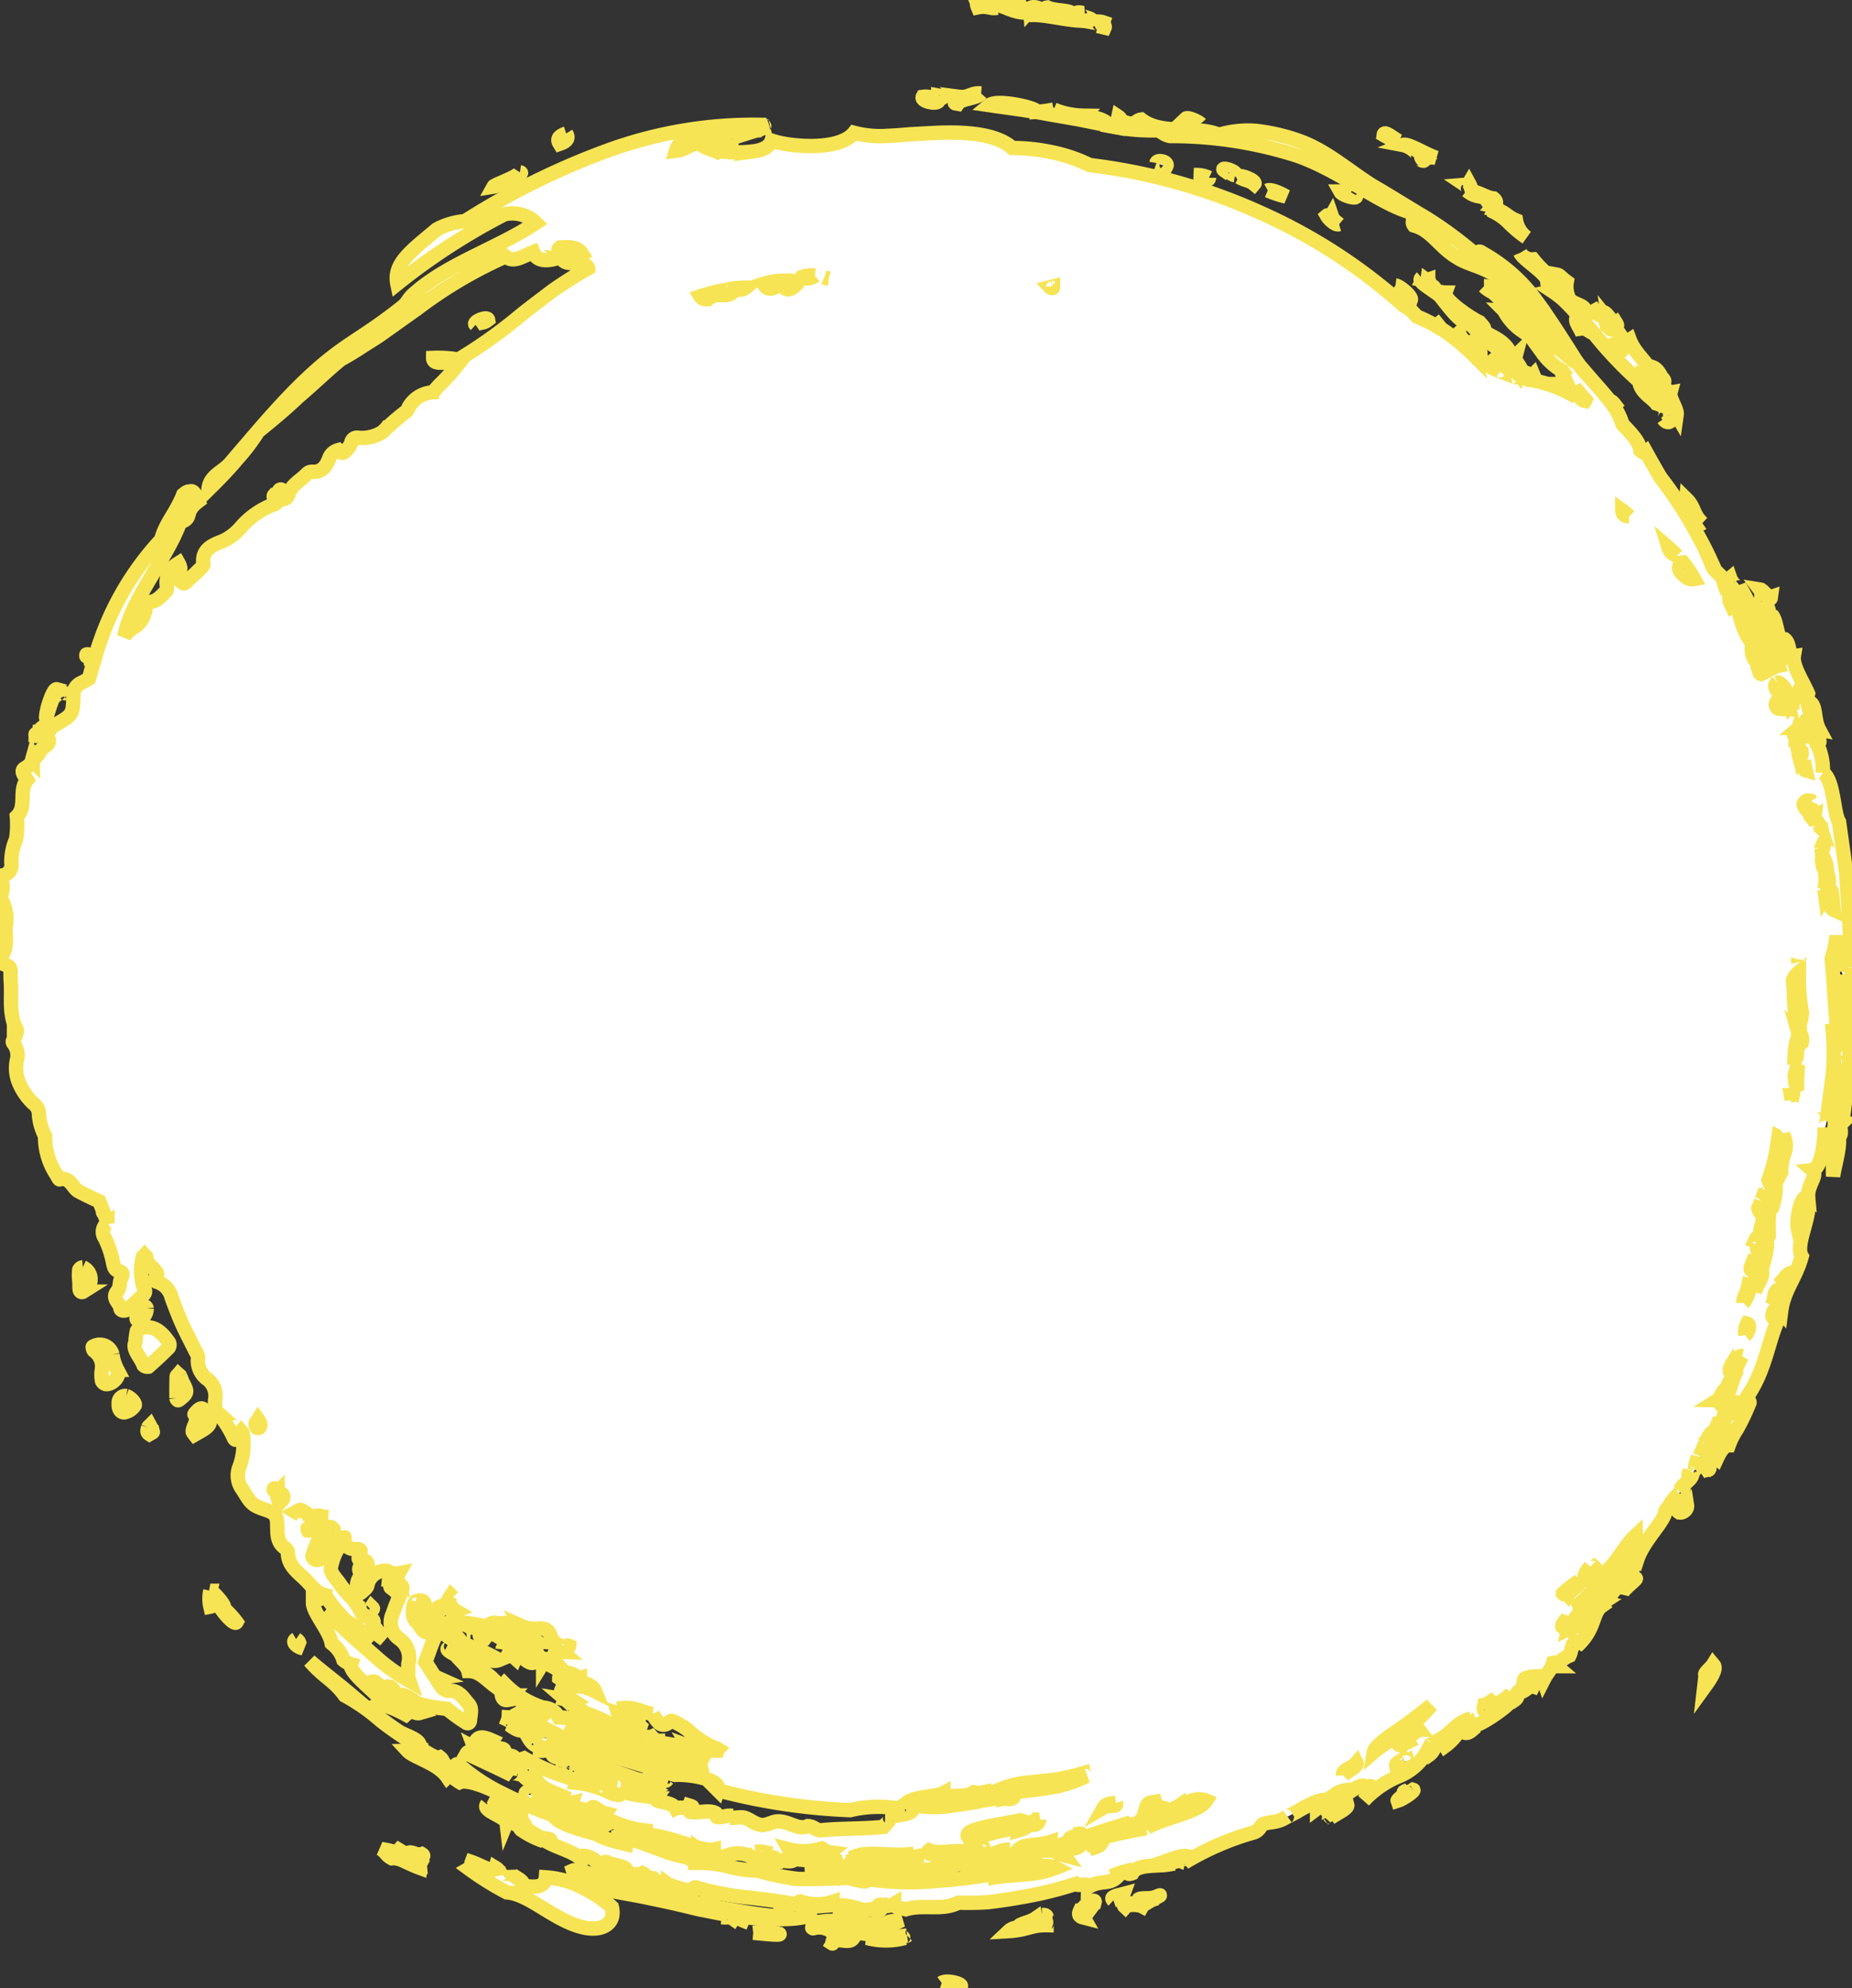 <svg xmlns="http://www.w3.org/2000/svg" xmlns:xlink="http://www.w3.org/1999/xlink" width="128.765" height="138.197" viewBox="0 0 128.765 138.197">
  <rect x="0" y="0" width="128.765" height="138.197" fill="#333333" stroke="none"/>
  <defs>
    <clipPath id="clip-path">
      <rect id="Rectangle_36" data-name="Rectangle 36" width="128.765" height="138.197" fill="#fff" stroke="#f6e455" stroke-width="1"/>
    </clipPath>
    <clipPath id="clip-path-2">
      <rect id="Rectangle_35" data-name="Rectangle 35" width="128.766" height="138.196" fill="#fff" stroke="#f6e455" stroke-width="1"/>
    </clipPath>
  </defs>
  <g id="forme" clip-path="url(#clip-path)">
    <g id="Groupe_72" data-name="Groupe 72" transform="translate(0 0.001)">
      <g id="Groupe_71" data-name="Groupe 71" clip-path="url(#clip-path-2)">
        <g id="Groupe_70" data-name="Groupe 70" transform="translate(0 -0.001)" style="mix-blend-mode: multiply;isolation: isolate">
          <g id="Groupe_69" data-name="Groupe 69" transform="translate(0 0)">
            <g id="Groupe_68" data-name="Groupe 68" clip-path="url(#clip-path)">
              <path id="Tracé_868" data-name="Tracé 868" d="M6.356,58.266a.453.453,0,0,0-.293.2,4.314,4.314,0,0,0-.1.789c-.239.517.344,1,.566,1.594a.371.371,0,0,0,.331.1q.732-.637,1.417-1.325a.375.375,0,0,0,.016-.36c-.469-.666-1-1.236-1.935-1" transform="translate(3.454 34.052)" fill="#fff" stroke="#f6e455" stroke-width="1" fill-rule="evenodd"/>
              <path id="Tracé_869" data-name="Tracé 869" d="M5.438,59.667a.9.9,0,0,0-1.019-.682,1.1,1.1,0,0,0-.342.124c-.032.025.013.225.078.284A1.342,1.342,0,0,1,4.7,60.735a2.222,2.222,0,0,0,.017.766.369.369,0,0,0,.273.211c.493.04,1.044-.621.792-.989a3.253,3.253,0,0,1-.342-1.056" transform="translate(2.379 34.499)" fill="#fff" stroke="#f6e455" stroke-width="1" fill-rule="evenodd"/>
              <path id="Tracé_870" data-name="Tracé 870" d="M9.363,62.036c-.1-.13-.211-.358-.423-.233-.158.092-.393.372-.371.4.334.449-.147.8-.113,1.2,0,.054.073.1.139.19l.434-.247c.72-.407.8-.707.333-1.311" transform="translate(4.946 36.132)" fill="#fff" stroke="#f6e455" stroke-width="1" fill-rule="evenodd"/>
              <path id="Tracé_871" data-name="Tracé 871" d="M3.731,55.583a.3.3,0,0,0-.247.17,3.074,3.074,0,0,0-.013.58h.035c0,.26-.019.521.006.78.017.166.135.228.238.163a.989.989,0,0,0,.518-.965.916.916,0,0,0-.537-.728" transform="translate(2.026 32.513)" fill="#fff" stroke="#f6e455" stroke-width="1" fill-rule="evenodd"/>
              <path id="Tracé_872" data-name="Tracé 872" d="M24.519,72.723a.273.273,0,0,0-.036-.146c-.409-.547-1.051-.651-1.587-.929-.122.174-.231.266-.243.369s.049.3.116.319c.155.038.309.086.463.13a.985.985,0,0,0,.273.244.12.12,0,0,0,0-.165,3.918,3.918,0,0,1,.675.3c.071.04.228-.068.341-.119" transform="translate(13.25 41.912)" fill="#fff" stroke="#f6e455" stroke-width="1" fill-rule="evenodd"/>
              <path id="Tracé_873" data-name="Tracé 873" d="M5.737,61.233a.45.45,0,0,0-.523.39c-.046.471.081.726.371.747a1.1,1.1,0,0,0,.742-.5c.044-.171-.293-.536-.59-.637" transform="translate(3.045 35.811)" fill="#fff" stroke="#f6e455" stroke-width="1" fill-rule="evenodd"/>
              <path id="Tracé_874" data-name="Tracé 874" d="M8,60.395c-.024-.049-.084-.079-.128-.119-.041.049-.116.1-.117.147q-.019.747-.011,1.5a.2.2,0,0,0,.1.151c.044.01.111-.052.16-.092.5-.4.517-.5.209-1.076-.087-.162-.138-.341-.216-.507" transform="translate(4.527 35.259)" fill="#fff" stroke="#f6e455" stroke-width="1" fill-rule="evenodd"/>
              <path id="Tracé_875" data-name="Tracé 875" d="M6.7,57.44c-.006-.054-.082-.144-.12-.141a.86.86,0,0,0-.586.857c.008.055.074.1.114.155A.981.981,0,0,0,6.7,57.44" transform="translate(3.501 33.518)" fill="#fff" stroke="#f6e455" stroke-width="1" fill-rule="evenodd"/>
              <path id="Tracé_876" data-name="Tracé 876" d="M6.523,62.648c-.049.163-.124.338.081.469.081-.048.244-.12.238-.144a3.1,3.1,0,0,0-.2-.453c-.041.041-.1.078-.119.128" transform="translate(3.784 36.572)" fill="#fff" stroke="#f6e455" stroke-width="1" fill-rule="evenodd"/>
              <path id="Tracé_877" data-name="Tracé 877" d="M26.579,78.261c.111,0,.222-.09.333-.141-.109-.054-.217-.147-.328-.149a.272.272,0,0,0-.1.029c-.184-.109-.431-.219-.495-.1.1.055.138.124.084.208a1.392,1.392,0,0,0,.361.111.306.306,0,0,0,.139.048" transform="translate(15.206 45.537)" fill="#fff" stroke="#f6e455" stroke-width="1" fill-rule="evenodd"/>
              <path id="Tracé_878" data-name="Tracé 878" d="M12.323,21.484c-.067.038-.089.154-.122.254.1-.025.206-.041.254-.1a.1.1,0,0,0-.132-.149" transform="translate(7.137 12.557)" fill="#fff" stroke="#f6e455" stroke-width="1" fill-rule="evenodd"/>
              <path id="Tracé_879" data-name="Tracé 879" d="M12.221,21.637c-.017,0-.036.008-.054.014v.04l.038,0c.006-.016.011-.033.016-.049" transform="translate(7.117 12.657)" fill="#fff" stroke="#f6e455" stroke-width="1" fill-rule="evenodd"/>
              <path id="Tracé_880" data-name="Tracé 880" d="M12.018,21.912c.013.052.144.074.242.1,0-.116,0-.231,0-.346-.143.017-.3.04-.244.241" transform="translate(7.024 12.677)" fill="#fff" stroke="#f6e455" stroke-width="1" fill-rule="evenodd"/>
              <path id="Tracé_881" data-name="Tracé 881" d="M12.167,21.888v.049l.024,0,.014-.035-.038-.011" transform="translate(7.117 12.804)" fill="#fff" stroke="#f6e455" stroke-width="1" fill-rule="evenodd"/>
              <path id="Tracé_882" data-name="Tracé 882" d="M3.8,28.706c-.011,0-.024.117-.006.125a2.247,2.247,0,0,0,.247.1c-.017-.132-.03-.266-.241-.227" transform="translate(2.217 16.788)" fill="#fff" stroke="#f6e455" stroke-width="1" fill-rule="evenodd"/>
              <path id="Tracé_883" data-name="Tracé 883" d="M3.951,28.846l.01.065c.019,0,.036,0,.055,0,0-.017-.014-.03-.013-.049l-.052-.021" transform="translate(2.311 16.874)" fill="#fff" stroke="#f6e455" stroke-width="1" fill-rule="evenodd"/>
              <path id="Tracé_884" data-name="Tracé 884" d="M2.891,30.681l.138-.128c-.071-.189-.165-.2-.26-.014-.011.021.079.094.122.143" transform="translate(1.619 17.787)" fill="#fff" stroke="#f6e455" stroke-width="1" fill-rule="evenodd"/>
              <path id="Tracé_885" data-name="Tracé 885" d="M2.105,31.69c-.051.011-.074.147-.106.249h.338c-.025-.133-.035-.29-.231-.249" transform="translate(1.169 18.534)" fill="#fff" stroke="#f6e455" stroke-width="1" fill-rule="evenodd"/>
              <path id="Tracé_886" data-name="Tracé 886" d="M1.772,32.093H1.72l-.01.067.055-.024a.347.347,0,0,1,.006-.043" transform="translate(1 18.773)" fill="#fff" stroke="#f6e455" stroke-width="1" fill-rule="evenodd"/>
              <path id="Tracé_887" data-name="Tracé 887" d="M2.09,31.874a.348.348,0,0,0-.342.346l.342,0v-.35" transform="translate(1.023 18.645)" fill="#fff" stroke="#f6e455" stroke-width="1" fill-rule="evenodd"/>
              <path id="Tracé_888" data-name="Tracé 888" d="M1.8,32.134a2.341,2.341,0,0,0-.233.1c-.016.01,0,.117,0,.119.2.03.214-.094.23-.219" transform="translate(0.911 18.797)" fill="#fff" stroke="#f6e455" stroke-width="1" fill-rule="evenodd"/>
              <path id="Tracé_889" data-name="Tracé 889" d="M16.331,70.707c.038-.036.106-.071.108-.109s-.06-.081-.1-.12l-.114.171c.035.019.068.04.1.059" transform="translate(9.494 41.227)" fill="#fff" stroke="#f6e455" stroke-width="1" fill-rule="evenodd"/>
              <path id="Tracé_890" data-name="Tracé 890" d="M20.183,71.828c.059.149.143.176.214.076.021-.029.01-.081.011-.124-.036-.021-.084-.068-.108-.059-.048.019-.125.087-.117.106" transform="translate(11.806 41.954)" fill="#fff" stroke="#f6e455" stroke-width="1" fill-rule="evenodd"/>
              <path id="Tracé_891" data-name="Tracé 891" d="M24.67,77.559c0,.038.065.086.1.128l.136-.116c-.04-.044-.079-.089-.12-.133-.041.04-.111.076-.117.12" transform="translate(14.431 45.299)" fill="#fff" stroke="#f6e455" stroke-width="1" fill-rule="evenodd"/>
              <path id="Tracé_892" data-name="Tracé 892" d="M29.381,78.06c-.03-.038-.081-.128-.1-.122-.181.063-.187.157-.017.244.014.008.076-.078.116-.122" transform="translate(17.047 45.591)" fill="#fff" stroke="#f6e455" stroke-width="1" fill-rule="evenodd"/>
              <path id="Tracé_893" data-name="Tracé 893" d="M69.605,15.2c.193-.322.089-.773-.366-1.308-.341.271.307.88.366,1.308" transform="translate(40.445 8.127)" fill="#fff" stroke="#f6e455" stroke-width="1" fill-rule="evenodd"/>
              <path id="Tracé_894" data-name="Tracé 894" d="M41.585,4.568c-.781-.073.956-.206.021-.374.022.271-.791.019-1.119.076-.165.3.924.569,1.1.3" transform="translate(23.673 2.453)" fill="#fff" stroke="#f6e455" stroke-width="1" fill-rule="evenodd"/>
              <path id="Tracé_895" data-name="Tracé 895" d="M25.037,5.854c-.575.19-.632.442-.453.723.569-.19.628-.442.453-.723" transform="translate(14.328 3.424)" fill="#fff" stroke="#f6e455" stroke-width="1" fill-rule="evenodd"/>
              <path id="Tracé_896" data-name="Tracé 896" d="M47.868,4.972a8.1,8.1,0,0,1-1.16.16c.011-.276-2.769-.9-3.3-.464,1.444.211,2.764.371,4.094.624l2.041.353c.7.141,1.422.287,2.19.444-.3-.445-1.044-.585-1.815-.691a5.569,5.569,0,0,1-2.051-.426" transform="translate(25.392 2.642)" fill="#fff" stroke="#f6e455" stroke-width="1" fill-rule="evenodd"/>
              <path id="Tracé_897" data-name="Tracé 897" d="M43.711,4.1c-.748-.071-.8.333-1.594.228.281.312-.607.418-.038.5.287-.415,1.293-.341,1.633-.727" transform="translate(24.501 2.396)" fill="#fff" stroke="#f6e455" stroke-width="1" fill-rule="evenodd"/>
              <path id="Tracé_898" data-name="Tracé 898" d="M2.047,32.218a11.462,11.462,0,0,1,.718-1.986c-.157-.043-.39.5-.561,1.032s-.217,1.062-.157.954" transform="translate(1.183 17.683)" fill="#fff" stroke="#f6e455" stroke-width="1" fill-rule="evenodd"/>
              <path id="Tracé_899" data-name="Tracé 899" d="M20.875,14.409c.346-.233.495-.049.872-.349-.048-.287-1.1.143-.872.349" transform="translate(12.192 8.169)" fill="#fff" stroke="#f6e455" stroke-width="1" fill-rule="evenodd"/>
              <path id="Tracé_900" data-name="Tracé 900" d="M48.258,1.25l.482.114c.065-.146-.147-.223-.1-.365a1.008,1.008,0,0,0-.677.011c.475.087.55.149.293.239" transform="translate(28.058 0.555)" fill="#fff" stroke="#f6e455" stroke-width="1" fill-rule="evenodd"/>
              <path id="Tracé_901" data-name="Tracé 901" d="M50.73,7.2l.686.239c.182-.334-.64-.514-.686-.239" transform="translate(29.675 4.131)" fill="#fff" stroke="#f6e455" stroke-width="1" fill-rule="evenodd"/>
              <path id="Tracé_902" data-name="Tracé 902" d="M53.037,5.573c-.1-.117-.873-.5-1.019-.36.4.068.72.52,1.019.36" transform="translate(30.429 3.032)" fill="#fff" stroke="#f6e455" stroke-width="1" fill-rule="evenodd"/>
              <path id="Tracé_903" data-name="Tracé 903" d="M53.41,7.875a2.024,2.024,0,0,0-1.018-.192c.333.055,1.018.528,1.018.192" transform="translate(30.647 4.486)" fill="#fff" stroke="#f6e455" stroke-width="1" fill-rule="evenodd"/>
              <path id="Tracé_904" data-name="Tracé 904" d="M54.47,7.85c.178-.1-.132-.288-.417-.391-.292-.086-.555-.094-.263.1.209-.189.306.238.68.293" transform="translate(31.391 4.329)" fill="#fff" stroke="#f6e455" stroke-width="1" fill-rule="evenodd"/>
              <path id="Tracé_905" data-name="Tracé 905" d="M54.341,7.782c.579.311.715.2,1.076.5.211-.235-1.056-.721-1.076-.5" transform="translate(31.788 4.519)" fill="#fff" stroke="#f6e455" stroke-width="1" fill-rule="evenodd"/>
              <path id="Tracé_906" data-name="Tracé 906" d="M59.059,10.063c-.29-.244-.4-.25-.52-.6-.054.1-.262-.065-.336,0,.086.157.545.686.856.6" transform="translate(34.047 5.525)" fill="#fff" stroke="#f6e455" stroke-width="1" fill-rule="evenodd"/>
              <path id="Tracé_907" data-name="Tracé 907" d="M61.78,6.4c-.355-.143-1.043-.8-1.083-.45.414.228.943.643,1.083.45" transform="translate(35.506 3.425)" fill="#fff" stroke="#f6e455" stroke-width="1" fill-rule="evenodd"/>
              <path id="Tracé_908" data-name="Tracé 908" d="M61.214,12.52a7.644,7.644,0,0,1,1.071,1c.082-.236-.761-.959-1.071-1" transform="translate(35.808 7.324)" fill="#fff" stroke="#f6e455" stroke-width="1" fill-rule="evenodd"/>
              <path id="Tracé_909" data-name="Tracé 909" d="M65.1,12.558a2.022,2.022,0,0,0,.8.487.869.869,0,0,0-.8-.487" transform="translate(38.079 7.341)" fill="#fff" stroke="#f6e455" stroke-width="1" fill-rule="evenodd"/>
              <path id="Tracé_910" data-name="Tracé 910" d="M67.081,16.317c-.293-.3-.8-.636-.651-.827.227.141.579.664.718.542-.509-.91-1.71-1.143-2.6-1.781a8.827,8.827,0,0,0,2.53,2.067" transform="translate(37.76 8.336)" fill="#fff" stroke="#f6e455" stroke-width="1" fill-rule="evenodd"/>
              <path id="Tracé_911" data-name="Tracé 911" d="M72.968,18.514c.273.385.566.192.528.01l-.295-.391c-.2.07.036.347-.233.382" transform="translate(42.684 10.607)" fill="#fff" stroke="#f6e455" stroke-width="1" fill-rule="evenodd"/>
              <path id="Tracé_912" data-name="Tracé 912" d="M75.1,23.576c-.7-.647-.48-1.068-1.14-1.712-.036.3.78,1.961,1.14,1.712" transform="translate(43.261 12.79)" fill="#fff" stroke="#f6e455" stroke-width="1" fill-rule="evenodd"/>
              <path id="Tracé_913" data-name="Tracé 913" d="M77.3,28.048a.306.306,0,0,1,.363.014,14.557,14.557,0,0,0-1.057-2.146c.057.265-.483-.092-.647-.566-.078.065-.223.081-.155.254.561.943,1.33,1.1,1.5,2.444" transform="translate(44.334 14.829)" fill="#fff" stroke="#f6e455" stroke-width="1" fill-rule="evenodd"/>
              <path id="Tracé_914" data-name="Tracé 914" d="M77.189,26.764l.29.75c.325.128-.146-1.086-.29-.75" transform="translate(45.153 15.621)" fill="#fff" stroke="#f6e455" stroke-width="1" fill-rule="evenodd"/>
              <path id="Tracé_915" data-name="Tracé 915" d="M77.148,28.417c.106-.074.3-.065.252-.279-.441.151-.008-.889-.5-.826.1.391.132.525.246,1.1" transform="translate(44.985 15.975)" fill="#fff" stroke="#f6e455" stroke-width="1" fill-rule="evenodd"/>
              <path id="Tracé_916" data-name="Tracé 916" d="M74.133,65.736c-.284.163-.151.395-.54.812.109.33.71.024.651-.357a1.3,1.3,0,0,1-.417.315c-.054-.152.436-.639.306-.77" transform="translate(43.049 38.453)" fill="#fff" stroke="#f6e455" stroke-width="1" fill-rule="evenodd"/>
              <path id="Tracé_917" data-name="Tracé 917" d="M58.5,80.052c.612-.385,1.236-.664,1.173-.9-.442.46-1.27.588-1.545.9.182-.081.357-.151.372,0" transform="translate(34 46.303)" fill="#fff" stroke="#f6e455" stroke-width="1" fill-rule="evenodd"/>
              <path id="Tracé_918" data-name="Tracé 918" d="M48.87,83.511c.363-.124.661-.262.724-.449-.417.113-1.01.184-.724.449" transform="translate(28.543 48.588)" fill="#fff" stroke="#f6e455" stroke-width="1" fill-rule="evenodd"/>
              <path id="Tracé_919" data-name="Tracé 919" d="M40.82,84.885c-1.208.163-1.813.106-2.786.168a5,5,0,0,0,2.629,0c-.295-.025.067-.09.157-.173" transform="translate(22.249 49.655)" fill="#fff" stroke="#f6e455" stroke-width="1" fill-rule="evenodd"/>
              <path id="Tracé_920" data-name="Tracé 920" d="M38.749,84.731a9.49,9.49,0,0,0,1.281-.52c-.75.087-1.135.049-1.281.52" transform="translate(22.667 49.26)" fill="#fff" stroke="#f6e455" stroke-width="1" fill-rule="evenodd"/>
              <path id="Tracé_921" data-name="Tracé 921" d="M38.223,84.71c.33-.193.669.3,1.138.038.024-.208-.089-.35-.33-.428a7.215,7.215,0,0,1-1.458.2c.139.3.017.2.158.506-.265-.035-.442.1-.163.162.206-.222.96-.146,1.143-.377-.192-.021-.461,0-.488-.1" transform="translate(21.893 49.324)" fill="#fff" stroke="#f6e455" stroke-width="1" fill-rule="evenodd"/>
              <path id="Tracé_922" data-name="Tracé 922" d="M36.264,85.108c.813.512.036.113.661.032.387-.051.935.19,1.157-.12a12.017,12.017,0,0,0-1.818.089" transform="translate(21.213 49.733)" fill="#fff" stroke="#f6e455" stroke-width="1" fill-rule="evenodd"/>
              <path id="Tracé_923" data-name="Tracé 923" d="M33.041,84.783c.552.049,1.964.209,1.823.081a5.671,5.671,0,0,0-1.823-.081" transform="translate(19.328 49.568)" fill="#fff" stroke="#f6e455" stroke-width="1" fill-rule="evenodd"/>
              <path id="Tracé_924" data-name="Tracé 924" d="M31.66,84.157c.406.052.526-.078.813.124.2-.307-.921-.477-.813-.124" transform="translate(18.516 49.113)" fill="#fff" stroke="#f6e455" stroke-width="1" fill-rule="evenodd"/>
              <path id="Tracé_925" data-name="Tracé 925" d="M30.679,83.125c.55.008.667.171.965.078-.106-.084-1.059-.393-.965-.078" transform="translate(17.943 48.544)" fill="#fff" stroke="#f6e455" stroke-width="1" fill-rule="evenodd"/>
              <path id="Tracé_926" data-name="Tracé 926" d="M29.5,77.164c.422.106.842.414,1.224.3l.054-.244a6.118,6.118,0,0,0-1.277-.06" transform="translate(17.257 45.133)" fill="#fff" stroke="#f6e455" stroke-width="1" fill-rule="evenodd"/>
              <path id="Tracé_927" data-name="Tracé 927" d="M25.452,78.075c.5.062.723.307,1,.271-.1-.057-.141-.125-.087-.208-.422-.154-.9-.374-.916-.063" transform="translate(14.889 45.579)" fill="#fff" stroke="#f6e455" stroke-width="1" fill-rule="evenodd"/>
              <path id="Tracé_928" data-name="Tracé 928" d="M23.471,78.972a.448.448,0,0,1,.22.282c.685.067.907.158,1.42.171a7.085,7.085,0,0,1-1.125-.5c.113.371-.5-.152-.515.049" transform="translate(13.73 46.167)" fill="#fff" stroke="#f6e455" stroke-width="1" fill-rule="evenodd"/>
              <path id="Tracé_929" data-name="Tracé 929" d="M22.049,72.489a4.069,4.069,0,0,1,.883.613c.276-.642.954.71,1.384.214-.306-.078-.992-.239-.766-.548.512-.043,1.148.775,1.3.344a4.395,4.395,0,0,1-1.84-1.024c.32.628-.469.122-.2.658-.26-.094-.732-.586-.767-.257" transform="translate(12.898 42.169)" fill="#fff" stroke="#f6e455" stroke-width="1" fill-rule="evenodd"/>
              <path id="Tracé_930" data-name="Tracé 930" d="M13.036,71.888c-.371.219.152.585.466.636-.393-.265-.074-.371-.466-.636" transform="translate(7.551 42.052)" fill="#fff" stroke="#f6e455" stroke-width="1" fill-rule="evenodd"/>
              <path id="Tracé_931" data-name="Tracé 931" d="M10.1,70.922c.423.132-.552-1.04-.845-1.152a2.406,2.406,0,0,0,0,1.1c.216-.041.382-.252.677-.008.035.195.989,1.363,1.138,1.086a5.882,5.882,0,0,0-.972-1.03" transform="translate(5.372 40.813)" fill="#fff" stroke="#f6e455" stroke-width="1" fill-rule="evenodd"/>
              <path id="Tracé_932" data-name="Tracé 932" d="M24.781,74.525l.03.006a.149.149,0,0,1-.024-.021Z" transform="translate(14.496 43.586)" fill="#fff" stroke="#f6e455" stroke-width="1" fill-rule="evenodd"/>
              <path id="Tracé_933" data-name="Tracé 933" d="M43.281,82.226l.01.07c.257-.063.514-.125.758-.184l-.767.114" transform="translate(25.318 48.033)" fill="#fff" stroke="#f6e455" stroke-width="1" fill-rule="evenodd"/>
              <path id="Tracé_934" data-name="Tracé 934" d="M128.764,64.223c-.106-1.791-.212-3.553-.315-5.248q-.043-.635-.086-1.257c-.057-.412-.113-.821-.168-1.224-.113-.807-.223-1.593-.33-2.352-.4-.607-.334-2.908-1.124-3.431a4.254,4.254,0,0,0-.447-2.076c.545.235-.212-.981.192-.907-.365-.682-.216-1.64-.6-1.875.185,1,.583,1.568.276,1.969-.152-.953-.637-1.872-.452-2.6-.282-.7-1.1-1.919-.989-2.6-.387.059-.233-.854-.612-1.165-.155,0-.113.306-.231.1-.387-.531-.333-1.4-.7-1.824.062.189.116.369-.036.369-.235-.439-.041-.5-.276-.941-.277.06.128.712.122,1.008a4.311,4.311,0,0,1,.937,2.24c-.327-.468-.575-.563-.533-1.182-.25-.021-.041.366-.193.43.189.5.445.415.628.965-.246-.017-.456-.319-.689-.418.181.548.458.285.647.783-.092.2-.426-.353-.312.119a.423.423,0,0,1,.149.181.777.777,0,0,0-.149.041c-.1.052-.2.106-.3.158a.19.19,0,0,1,.127-.143,1.53,1.53,0,0,1-.257-.929c-.19.081-.036.754.063,1.106-.217.116-.434.23-.658.331-.014.008-.057-.022-.1-.062a3.209,3.209,0,0,0-.143-.433.594.594,0,0,0-.192-.458,1.381,1.381,0,0,1-.135-1.212c-.523-.258-1.116-2.274-1.052-2.815-.2.038-.426-.22-.618-.54a2.542,2.542,0,0,1,.021-.346c.022-.162-.1-.212-.279-.176-.114-.29-.165-.536-.1-.571-.243-.225-.485-.466-.726-.72-.082-.2-.16-.393-.246-.59a.346.346,0,0,0,.054.016c-.3-.658-.621-1.263-.951-1.854l-.021-.032a27.522,27.522,0,0,0-2.507-3.861c-.325-.55-.656-1.13-1.011-1.774-.111.092-.244.03-.388-.1-.065-.631-.721-1.271-1.249-1.834a4.353,4.353,0,0,0-.605-1.246.459.459,0,0,1,.078-.094c-.189-.244-.271-.277-.327-.249-.079-.1-.163-.206-.249-.307-.355-.434-.742-.856-1.108-1.281a9.776,9.776,0,0,1-1.03-1.255c-.888-1.39-1.769-2.813-2.769-4.167a11.527,11.527,0,0,0-3.758-3.313c-.3-.247-.322.184-.6-.011a27.4,27.4,0,0,0-3.317-2.43c-1.26-.742-2.522-1.545-3.721-2.236C93.735,8.851,92.275,7.521,90.4,6.825a13.39,13.39,0,0,0-3.026-.718,6.982,6.982,0,0,0-2.62.269c-1.629-.686-3.94.067-5.411-1.06-.366.044-.4.423-1,.225-.434-.092-.385-.288-.586-.422-.1.456.151.406-.193.724a14,14,0,0,0,2.969.219c.281.124.357.295.815.4a28.721,28.721,0,0,1,8.82,1.358c3.091,1.084,5.655,3.309,7.92,3.953.415.338-.027.585.222.905,1.239.338,1.74,1.468,2.973,2.211.846.555,1.894.64,2.813,1.361a16.721,16.721,0,0,1,2.17,2.287,29.716,29.716,0,0,0,2.192,2.629,1.527,1.527,0,0,0,.03.166c-.45-.372-.772-.731-1.485-1.281.1-.173.372.26.493.16a16.773,16.773,0,0,0-1.376-1.222,4.226,4.226,0,0,1-1-1.257c-.214.334-.8-.338-1.075-.179.613.582,1.393,1.306,1.388,1.923-.6-.328-.5-.869-.856-.886A3.864,3.864,0,0,0,105.9,20.05a8.561,8.561,0,0,1,1.637,1.438.3.3,0,0,1-.282.063,4.358,4.358,0,0,0,1.371,1.232c.1.157.216.3.323.456a.732.732,0,0,0-.255-.106c.1.211.222.426.3.629a.365.365,0,0,0-.22-.071c.106.109.206.217.295.32a.581.581,0,0,1,0,.3,8.616,8.616,0,0,0-2.227-.808,2.477,2.477,0,0,1-.243-.456l-.179.174a1.46,1.46,0,0,1,.233.236l-.311-.073c-.046-.046-.094-.1-.143-.155.09-.09-.081-.49-.2-.216.139.136.168.239.114.317h0a3.5,3.5,0,0,1-.727-.433,7.083,7.083,0,0,1-.475-.812.744.744,0,0,0-1.149.049,3.307,3.307,0,0,1-.184.35q-.333-.176-.682-.406a2.05,2.05,0,0,0-.155-1.26c-.027-.063-.223-.067-.344-.073a.191.191,0,0,0-.144.1l-.025.067a1.143,1.143,0,0,1-.785-.761.348.348,0,0,0-.106.352,4.8,4.8,0,0,1,.829.624.093.093,0,0,0,.013.07,1.1,1.1,0,0,1,.273.483,14.368,14.368,0,0,0-1.992-1.65c-.147-.1-.292-.181-.436-.265.019-.019.038-.036.059-.055l-.119-.147a.951.951,0,0,0-.106.1,11.542,11.542,0,0,0-1.338-.65c-.157-.162-.3-.317-.425-.453a5.472,5.472,0,0,0-.509-.322,37.916,37.916,0,0,0-9.724-6.345,40.552,40.552,0,0,0-12.1-3.414,10.815,10.815,0,0,0-2.485-.862,13.429,13.429,0,0,0-2.893-.323c-1.132-1.014-3.349-1.154-5.511-1.041l-1.6.087c-.521.043-1.027.087-1.5.106a7.235,7.235,0,0,1-2.392-.209c-1.033,1.292-4.511.973-5.736.542-.152.46-.656.669-1.26.748a9.322,9.322,0,0,1-1.848.04c-.041-.178.807-.563-.073-.368-.422.046-.382.249-.579.371-.436-.2-.975-.284-1.238-.623-.8.1-.85.428-1.647.536a1.33,1.33,0,0,1,.688-.815c1.1-.447,1.349-.1,1.989-.078-.09-.3-.49-.3.109-.533.441.705,1.341-.461,2.016.114a1.271,1.271,0,0,0-.8.412c.805-.287,1.786-.558,2.5-.8-.227.038-.555.022-.233-.092A29.638,29.638,0,0,0,42.27,7.463a51.03,51.03,0,0,0-9.935,4.913,5.064,5.064,0,0,0-1.967.575c-1.72,1.455-3.034,2.354-2.742,3.777a44.209,44.209,0,0,1,7.429-4.82,2.341,2.341,0,0,1,2.2.593c-2.729,1.813-6.2,2.845-8.554,5-.331.311-.374.563-.707.823-2.032,1.623-3.221,2.23-4.649,3.3-2.772,2.089-5.105,5.005-7.359,7.608-.488.577-1.426.834-1.49,1.8.68-.669,1.374-1.376,1.961-2.083A14.017,14.017,0,0,0,17.944,27c.766-.624,1.8-1.463,2.782-2.4,1.044-.883,2.053-1.864,2.953-2.6.515-.285,1-.577,1.455-.876s.918-.571,1.35-.87l2.55-1.816a30.8,30.8,0,0,1,6.113-3.607c.563.455,1.083.038,1.929-.3.274.689,1.01.667,1.951.327.43-.4-.531-.317-.076-.653.621-.04,1.211-.043,1.5.418-.488.2-1.014.514-1.322.461.417.466,1.485-.1,1.767.572a28.371,28.371,0,0,0-2.415,1.512c-.747.563-1.476,1.113-2.186,1.671a34.22,34.22,0,0,1-4.424,3.16,8.23,8.23,0,0,0-1.755-.116c-.013.656,1.292.076,1.743.433a13.419,13.419,0,0,1-1.327,1.474c-.141.157-.279.312-.409.466-.033.01-.062.019-.1.027a2.048,2.048,0,0,0-1.588,1,3.39,3.39,0,0,1-.16.3,14.833,14.833,0,0,0-1.265,1.062c-.024.008-.041.021-.067.027a1.742,1.742,0,0,1-.127.152c-.073.071-.154.143-.225.214a2.7,2.7,0,0,1-1.759.391.4.4,0,0,0-.406.338.923.923,0,0,1-.179.338c-.2.214-.374.6-.743.195a.92.92,0,0,0-.639.632c-.214.526-.509.907-1.149.867a.482.482,0,0,0-.35.122c-.439.474-1.094.767-1.3,1.438-.133.436-.479.339-.772.393-.048.109-.086.26-.16.282a5.646,5.646,0,0,0-2.385,1.621,3.652,3.652,0,0,1-1.22.946c-.7.285-1.52.545-1.388,1.609.017.138-.211.32-.35.458q-.347.349-.726.666c-.125.1-.242.366-.452.117-.141-.165-.49-.265-.22-.6a.635.635,0,0,0,.141-.349,1.009,1.009,0,0,0-.12-.347c-.055.035-.113.068-.165.108a1.518,1.518,0,0,0-.667,1.285c.019.258.094.437-.111.636-.328.315-.617.675-1.143.669-.628-.008-.17.347-.219.558a1.813,1.813,0,0,1-.675,1.127,2.1,2.1,0,0,0-.788.707,6.183,6.183,0,0,1,.317-1.114c.8-2.225,2.755-4.612,3.552-6.819.975-.323.195-.655,1.27-1.461-.128-.288-.287-.824-.6-.67-.141-.04-.295.09-.449.219-.474,1.243-1.225,1.954-1.529,3.124A19.918,19.918,0,0,0,6.59,42.79a.809.809,0,0,1-.263.006.356.356,0,0,0,.17.285c-.019.065-.043.13-.062.2-.086.293-.166.591-.246.889a3.981,3.981,0,0,1-.517.29.94.94,0,0,0-.571.908c-.024,1.322-.049,1.323-1.244,2.019a1.871,1.871,0,0,1-.309.122.424.424,0,0,1-.388.4c.027.314.52.609,0,.956a2.351,2.351,0,0,0-.672.708c-.073.117-.143.227-.216.333a.369.369,0,0,0-.024-.127c-.022.079-.052.174-.082.268a1.372,1.372,0,0,1-.418.344c-.374.2-.024.558.133.826-.612.743.013,1.831-.71,2.541a6.866,6.866,0,0,1-.048,1.568A4.014,4.014,0,0,0,.789,57a.731.731,0,0,1-.612.857.362.362,0,0,0-.136.32c.276.42.1.818-.011,1.224a2.89,2.89,0,0,1,.357,2.07c-.025.694.19,1.445-.349,2.076-.1.12.008.391.212.472.247.1.5.158.487.506a7.655,7.655,0,0,0,.016.786C.824,66.4.6,67.52,1.148,68.555c.07.13-.036.371-.1.547-.057.16-.276.269-.074.483a1.338,1.338,0,0,1,.2,1.121,2.645,2.645,0,0,0,.133,1.534,4.265,4.265,0,0,0,.973,1.434,1.044,1.044,0,0,1,.42.623,3.739,3.739,0,0,0,.433,1.666,4.75,4.75,0,0,0,.813,2.725c.055.109.16.306.2.3.756-.2.875.59,1.333.835s.946.472,1.426.694c.089.219.176.442.262.666a.119.119,0,0,0,.065.166c.082.219.16.447.238.675a.743.743,0,0,0-.173,1.054,6.983,6.983,0,0,1,.582,1.8c.052.206.106.387.3.447.279.089.437.152.257.5-.143.276-.071.7-.258.91-.458.521.149.812.195,1.213.022.206.357.189.495.079.36-.282.663-.637,1.018-.926s.152-.475.04-.789a4.031,4.031,0,0,1,0-1.924c.006-.051.079-.094.122-.139.044.049.124.1.127.146.03.521.539.718.74,1.116.094.185-.388.493,0,.6a1.493,1.493,0,0,1,1.014,1.078c.222.6.442,1.2.7,1.777.288.643.624,1.266.934,1.9.084.171.228.363.206.525a1.582,1.582,0,0,0,.7,1.523,1.47,1.47,0,0,1,.488,1.4c-.01.322-.062.669.217.918A8.076,8.076,0,0,1,16.278,97c.171.255.2-.117.274-.243a2.147,2.147,0,0,1,.206-.263c.041.052.116.106.116.157a4.564,4.564,0,0,1-.212,2.282,1.625,1.625,0,0,0,.223,1.65c.556.913.631,1.049,1.507,1.347.734.247.864.38.884,1.064.017.591-.046,1.19.518,1.6.1.073.225.208.223.312-.01.913.675,1.373,1.228,1.913.417.407.747.932,1.374,1.07a8.93,8.93,0,0,0,1.186,1.522c.431.569,1.311.612,1.52,1.4.033.128.184.094.26-.078.049-.114.043-.257.1-.369a.99.99,0,0,1,.071-.116c.307.243.648.488.98.732-.233-.241-.51-.661-.794-1.022a.292.292,0,0,0,.03-.081c.055-.317-.176-.417-.455-.5a.721.721,0,0,1-.442-.357,1.808,1.808,0,0,0-.151-.292c.032,0,.063.008.108.016a.8.8,0,0,0-.185-.165c-.334-.518-.84-.9-1.178-1.415-.246-.374-.666-.75-.674-1.132a4.156,4.156,0,0,1,.52-1.419c.07-.176.13-.357.2-.529a.349.349,0,0,1,.127-.144c.22-.146.06-.07.109.147.111.487.374.612.821.6.425-.011.3.193.2.475-.168.441.311.227.463.363s.174.26-.013.271c-.629.041-.449.379-.3.72a1.034,1.034,0,0,0-.238,1.081.243.243,0,0,0,.109.155c.036.016.117-.038.158-.079.136-.139.341-.266.384-.433a1.251,1.251,0,0,1,1.4-1.038,1.107,1.107,0,0,0,.794.158.7.7,0,0,0-.059.531l-.09-.062c.04.049.086.09.128.136a.82.82,0,0,0,.2.257c.108.092.073.282,0,.46-.1-.071-.2-.144-.315-.217.151-.323-.51-1.018-.548-.615.67.082-.021.361.122.506a2.59,2.59,0,0,1,.623.6,11.251,11.251,0,0,0-.483,1.222,1.383,1.383,0,0,0,.439,1.737,1.6,1.6,0,0,1,.651,1.717c-.032.192.008.395-.019.588a1.167,1.167,0,0,0,0,.247,2.106,2.106,0,0,1-.32-.081,1.911,1.911,0,0,0,.35.282c.014.057.029.116.048.171a12.832,12.832,0,0,1-2.381-1.709L24.21,110.49a17.094,17.094,0,0,0-1.631-1.453c.192.179-.6-.23-.818-.617,0,.683,1.132,1.886,1.3,2.821a2.252,2.252,0,0,1,.815,1.152,1.394,1.394,0,0,0,.531.292c-.233.693,2.7,2.6,2.114,2.786a8.752,8.752,0,0,1,1.7.72c.157-.139-.143-.3.087-.433.361.239.667.379.859.323-.764-.507-1.084-.217-1.759-.59.26-.181-.036-.534-.355-.563-.352.113.388.341.231.474-.2-.132-.211.111-.458-.124.5-.195-1.041-.712-1.16-1.254a.359.359,0,0,1,.431-.1c.821.739.559.2,1.032.338.4.239.2.418.472.645.288-.287.965.133,1.441.51a9.4,9.4,0,0,0,2.046.368l.1.092a12.526,12.526,0,0,0,1.238.886c.1.071.238.008.249-.157.025-.384.189-.826-.086-1.135-.368-.415-.661-.991-1.382-.938a.655.655,0,0,1-.491-.243c-.139-.2-.268-.4-.4-.6a.416.416,0,0,1,.136-.044,1.578,1.578,0,0,1-.266-.151c-.2-.32-.4-.642-.609-.96.2-.533.371-1.076.6-1.593a.722.722,0,0,0,.078-.54.35.35,0,0,0-.108-.124c-.713.582-.835-.255-1.174-.51a.872.872,0,0,1-.247-.8c.428-.144.591.67,1.075.477a1.412,1.412,0,0,0,.133.124,5.437,5.437,0,0,0,1.246,1.219c.537.391,1.056.737,1.3.954-.04-.09.243-.208.342-.171.266.41,1.666.6,1.01.7a.862.862,0,0,0,.864.12,15.458,15.458,0,0,0-2.618-1.167c-.128-.468-.781-.764-1.277-1.084a3.576,3.576,0,0,1-.479-.355,1.508,1.508,0,0,0,.26-.086c.025-.008.049-.106.03-.141a2.911,2.911,0,0,1-.208-.328c-.062-.179-.12-.39.1-.507a.465.465,0,0,1,.539.013,4.3,4.3,0,0,0,.464.281,1.31,1.31,0,0,0,.09.563.78.78,0,0,0,.493.214,5.164,5.164,0,0,1,.785.086c-.124.048-.266.03.052.2a1.361,1.361,0,0,1,.391.06.374.374,0,0,0,.146.048c.74.258,1.612.918,2.171,1.013-.346-.222-.677-.437-1.008-.653.2.006.4.01.594,0,.048,0,.1-.07.132-.119.013-.024-.027-.1-.06-.117a.7.7,0,0,0-.832,0,.219.219,0,0,0-.06.1l-.545-.361c.174-.128.347-.279.558-.238a2.643,2.643,0,0,0,.7.006,2.6,2.6,0,0,0,.691.525c.071-.214.464.195.493-.1a.268.268,0,0,0-.03-.211,2.229,2.229,0,0,0,1.181.17c.422-.011.693.059.845.566a.9.9,0,0,0,.518.561c-.036.149.1.326.3.5-.422-.017-.582.385-1.1.216.217.116.374.238.406.377-.166.13-.531-.049-.655.151a3.567,3.567,0,0,1,1.491.886c.171-.409.862.082,1.057.216a.826.826,0,0,1-.9-.236c.074.452-.525-.12-.529.212.449.326,2.129.036,2.5.924-1.068-.539-1.423-.262-2.146-.391-.369.368-.25.659.049.926l.09-.217c.271.087.3.2.463.306-.1.033-.208.068-.062.155-.109.179-.17-.176-.466-.223.371.32,1,.607,1.35.953,1.14.3,2.648,1.342,3.595,1.373-.374-.236-1.308-.41-1.292-.9.4-.3.694.466.949.159-.529-.3-.831-.206-.945-.6.168.059.162-.1.306-.068.482.277,1,.713.846.916.036-.263.309.333.409.055-.17-.135-.108-.322-.133-.488-.634-.2-1-.461-1.016-.8.827-.07,1.379.349,2,.407a2.337,2.337,0,0,0,.45.636.45.45,0,0,0,.531.059c.158-.059.243-.307.482-.16a5.051,5.051,0,0,1,.981.585,5.862,5.862,0,0,0,2.089,1.325c.006,0,.008.011.013.014a.228.228,0,0,0-.055.1,5.226,5.226,0,0,1-2.029-.325.46.46,0,0,0,.139.147c-.469-.1-.949-.19-1.442-.274-.331.509.558-.014.525.415-.317.075-1.342-.151-1.365-.5a5.709,5.709,0,0,0,.708.281c-.071-.187-.38-.3-.658-.425l0-.008c-.013,0-.025-.006-.04-.008a.937.937,0,0,1-.4-.271c-.1.046-.756-.049-.458.106.014,0,.036.013.052.016-.983-.22-1.892-.552-2.777-.8a10.349,10.349,0,0,0-3.271-.666,1.265,1.265,0,0,0-1.1-.68,6.547,6.547,0,0,1-2.68-1.648c-.377.445-.927-.753-1.476-.766.011-.132-.074-.208.122-.219-1.173-.081-1.247-1.361-2.479-1.769.474.355-.675.12.255.639.26-.063-.141-.45.173-.285-.295.414.742.915.888,1.5.9-.01,1.347.783,2.29,1.342.022.19.016.753.444.675-.534-.211.23-.216.312-.312a7.842,7.842,0,0,1,1.344.889,2.281,2.281,0,0,0-.683.238c.12.052.225.089.342.136-.006.092.006.135-.16.246.548.376.686.155,1,.195-.406.423,1.393.886,1.743,1.357.043-.181.2-.19.487-.073-.094.092-.211.071-.089.231,2.588.9,4.972,1.583,7.343,2.3.875-.063,3.257.263,2.984,1.07a42.272,42.272,0,0,0,9.2,1.381,8.292,8.292,0,0,1,3.427-.1c-.146-.016.293-.208.566-.113,1.027.339-.7.672-1.555.631.747-.01.019.552-.13.748-1.629.16-2.954.084-4.392.239-.38-.052-.428-.271-.864-.295-.642.3-1.274-.315-2.029-.33-.431-.016-.783.3-1.212.25-.479-.057-.862-.466-1.268-.523-.243-.035-.688.046-.9.033.022,0,.127-.149.171-.143-.434-.065-.683.132-1.059.09-.067-.01-.067-.262-.1-.279-.491-.26-1.208.021-1.783-.084-.365-.336.561-.254-.059-.442-.1.269-.693.073-.949.2-.3-.55-1.625-.368-1.333-.764a16.677,16.677,0,0,1-1.866-.268,15.325,15.325,0,0,1-1.743-.5c.157.071.111.179.063.288a6.7,6.7,0,0,0-2.016-.54c.029-.081.147-.054.2-.108-.792-.271-1.547-.485-2.187-.766a16.13,16.13,0,0,1-1.652-.826,1.826,1.826,0,0,1-.539.114c-.25-.357-.376-.311-.71-.243-.208-.269.046-.518-.4-.558.36.431-.648,0-.949-.086.07-.151-.32-.273-.124-.43.046-.192.428.1.512-.03-.889-.4-1-.181-1.233.143.26.277.805.537,1.106.812.456-.3,1.786.643,2.04.965-.181-.082-.182.076-.339.024.017-.1.119-.2-.036-.292-1,.1-1.739-.572-2.785-1.144.17.447-.371.1-.536.387,1.081.525,2.186,1.019,3.156,1.509-.366-.35.5-.036.683-.049.214.235.9.818,1.143.8-.158-.087-.1-.19-.046-.295.428.634,1.366.785,2.14,1.2-.881-.369-.537-.029-1.232-.185.588.336.908.567,1.463.445l-.082.236a11.527,11.527,0,0,1,2.457.869c.447.19.905.393,1.369.548a8.6,8.6,0,0,0,1.407.287c0,.1-.082.223.089.281,1.625.09,3.791,1.214,4.641,1.025.006.331-.762.292-1.094.019-.006.593.943.368,1.341.357-.024,0,0,.166-.027.165.62,0,.948-.32,1.594-.263.826.073,1,.54,2.094.555-.277-.434,1.124.132,1.542-.043-.815-.132-.349-.168.311-.1.661.046,1.523.12,1.506.406-.506-.052-.588.155-.934.2.843.011.441.109.59.449.688-.057.761.181,1.228.227-.063-.269-.683-.269-.907-.46a1.173,1.173,0,0,0,.463-.062c.352.119.575.548.918.209a.33.33,0,0,0,.144.341c-1.247.043-2.1.078-2.937.048a15.836,15.836,0,0,1-2.772-.572,8.523,8.523,0,0,1-2.127-.306,8.586,8.586,0,0,0-2.2-.244c.013-.159-.491-.176-.407-.353-1.94-.235-3.748-1.525-5.421-1.415.409.171,1.037.249,1,.479-.472-.108-2.622-.6-1.978-1a5.162,5.162,0,0,1-1.2-.333c-.336.252.756.281.656.5-.675-.195-2.219-.579-2.56-1.184a27.979,27.979,0,0,1-3.482-1.485,13.041,13.041,0,0,1-2.6-1.628c-.276.342-.193-.3-.479-.425-.388-.1-.06.434-.322.293-.135-.078-.192-.033-.307-.082-.553-.236-.384-.458-.686-.689-.274.109-.9-.347-1.417-.643.211-.6-.948-.832-1.466-1.174a33.689,33.689,0,0,1-3.281-2.526c-1.07-.907-2.138-1.705-2.889-2.363,1.048,1.2,1.631,1.3,2.441,2.4a13.367,13.367,0,0,1,2.482,1.734,22.308,22.308,0,0,0,2.622,1.775c-.124.168.082.349.062.521-.219.014-.571-.19-.8-.184.434.471,2.114.87,2.758,1.821.2-.193.569.185.873.363.71-.282,2.8.751,3.566,1.233-.094.13-1.29-.593-.916-.244.422.2.865.4.753.628-.269-.073-.8-.483-.889-.323.406.327,1.4.617.948.994.579.336-.071-.384.558-.109.006.075.084.144.255.209.041.439-.412.255-.651.342.563.5.731.2.815.1.368.412-.5.12-.184.464a6.317,6.317,0,0,0,1.58.8.443.443,0,0,1-.244-.268c.25.146.707,0,.751.276-.181-.054-.422-.171-.479-.087.762.525,2.2.823,2.587,1.373.4.024-.2-.336.252-.265.9.19.7.552,1.271.792.116-.089-.059-.475.266-.349.518.238,1.52.276,1.32.636-.179.016-1.2-.239-.821-.043.918.074,1.484.411,1.95.16.6.257-.219.407.352.6.228.006.1-.306.388-.246.17.2,1.75.949,1.056.433a13.617,13.617,0,0,0,1.707.495c.049-.116,0-.315.216-.292a19.533,19.533,0,0,0,3.734.713c1.2.136,2.365.295,3.533.512.071-.139-.222-.227.016-.249a3.476,3.476,0,0,0,2.227.03c0,.114-.081.181-.168.243a5.231,5.231,0,0,1,2.07.252c-.444.315-1.262,0-1.452.526,1.121,0,1.609-.672,2.889-.477.214-.184-.415-.325-.008-.334a1.073,1.073,0,0,0,.951-.073c0,.284.477.29.811.379,1.249-.371,2.512.125,3.641-.455.637.011,1.347.014,2.083-.04.734-.087,1.495-.2,2.235-.331a26.756,26.756,0,0,0,3.848-.935c.189.189.886-.122.875.222.813-.518,1.438-.152,1.975-.68-.192.041-.374.071-.355-.079a6.54,6.54,0,0,1,1.057-.366c.052.122.06.284.38.157.341-.647,1.724-.472,2.492-.6-.008-.17-.262-.1-.388-.151.586-.2,1.637-.68,1.924-.312-.355.225-.648-.144-.781.195.219-.055.233.111.385.125a19.607,19.607,0,0,1,4.855-2.1c.387-.149.445-.494.615-.567.455-.2.973-.035,1.688-.537-.132.094.206-.092.575-.281.143-.073,1.553-.968,2.083-.853.165.152-1.062.664-.594.579a3.592,3.592,0,0,1,1.148-.579c-.162-.16-.019-.33.208-.456a1.442,1.442,0,0,1,.685-.239c-.365.384-1,.724-1.056,1.059.846-.539,2.208-1.875,2.5-1.157-.043-.075.185-.236.276-.17-.452.52-.133.536-.523,1a7.009,7.009,0,0,1,2.4-1.678,3.953,3.953,0,0,0,2.065-1.854c.124.1-.038.257.067.365.411-.293.216-.485.812-.812.065.147.257.038.331.168a3.634,3.634,0,0,0,.805-.816c-.552.463-.905.509-1.159.353.938-.548,1.117-1.16,2.159-1.433-.564.33-.228.49-.794.819.247.057.372.38.831-.006-.055-.113-.239-.2-.081-.357.139.347,1.946-.823,2.61-1.455-.079-.349-.46.094-.575-.155a2.491,2.491,0,0,0,.777-.591c-.114.379-.052.287.217.479.439-.3-.019-.352.315-.623.2.247.751-.453,1.008-.358.334-.688.645-.663.72-.439.3-.59.533-.7.664-1.189.315-.07.063.086.238.235a1.984,1.984,0,0,1,.894-.732c.119-.235.114-.445.214-.7.322-.1.491-.453.295.049,1.349-1.224,1.033-2.3,1.755-2.81-.4-.475.274-.872.838-1.2,0-.285-.52.116-.26-.211a2.366,2.366,0,0,0,1-1.056c.293.052.049.361.133.514.109-.372.545-.693.521-.829a.759.759,0,0,1-.493.238c.233-.3.174-.466.518-.826l.2.149c.453-1.365,1.918-2.667,1.953-3.366.241-.46.377-.154.586-.388a.323.323,0,0,0-.3,0c.106-.4,1.6-1.709.705-1.078.428-.632.826-.661.9-1.157-.216.311-.388.209-.216-.125-.014.258.163.239.382-.152a2.079,2.079,0,0,1,.2-.816c-.025.485.512-.564.566-.792-.079.1-.163.273-.238.238.135-.293.423-1.125.734-1.249.052.139-.3.542-.178.636.406-.4.263-.674.5-1.193.585.017.377-1.6,1.014-1.476a3.085,3.085,0,0,0-.577,1.558c-.106.472-.222.872-.71,1.051.4.247-.124.585-.365,1.277.325-.033.046.319.124.441.444-.615.157-.445.187-.642.157-.087.328-.5.469-.3-.087.171-.249.393-.176.463.285-.613.548-.862.8-.873a5.112,5.112,0,0,1,.58-1.143,15.4,15.4,0,0,0,.861-1.812c0-.339-.331.094-.16-.436,1.252-1.78,1.449-3.8,2.133-5.3-.124-.4-.555.119-.3-.626.247-.338.369-.176.528.013.195-1.512,1-2.266,1.431-3.826-.49-.831.723-2.826.41-3.92a3.428,3.428,0,0,1-.674,2c-.141-.663.22-2.506.713-2.159-.081-.918.721-1.533.288-1.918.6-.07.873-1.9.85-2.967,0,.157.128-.223.178-.632.124-1.065.3-2.247.428-3.419a18.68,18.68,0,0,0-.036-2.66.732.732,0,0,1,.3.046c-.074-1-.141-2-.211-2.98a.068.068,0,0,0,.084.01,6.763,6.763,0,0,1-.166-1.13c-.025-.333-.052-.663-.079-.994a6.687,6.687,0,0,0,.331-1.582c.017.32.238.19.2.634a3.324,3.324,0,0,0,.246,2.1c-.057.336-.141.344-.255.165.209,1.891-.059,3.3.3,5.028-.288-.433-.29,1.587.019,1.141a34.4,34.4,0,0,0-.613,3.878c-.07.694-.116,1.384-.132,2.032q-.012.487,0,.935c-.01.295-.011.574,0,.832.106-.8.582-2.219.352-2.942.306.425.163-.71.036-.824l.249.032a70.651,70.651,0,0,0,.68-10.8M105.247,18.755c.287-.136.468.293.574.52-.162.117-.534-.42-.574-.52M36.285,119.978c.03-.437.715.2.778.086.346.319-.425.138-.778-.086m4.766,2.8c.208-.43.463.141,1.032.274-.117.157-.72-.216-1.032-.274m1.193-1.258c.071-.217.718.043.865.214-.07.17-.6-.173-.865-.214m10.3,4.227a1.43,1.43,0,0,1,.613,0c-.029.117-.054.233.122.271-.139.174-.948-.052-.735-.273m4.817.927c-.1-.233.311-.152.319-.319-1.2-.29-2.452-.114-2.829-.794a4.087,4.087,0,0,0,2.265-.067c.195.092.282.239.588.277-.235.184-.374.111-.756.048.113.323.515.507,1.189.558.1.312-.255.357-.775.3m65.115-46.175c.184.017-.1.54-.108.769a.853.853,0,0,1-.12-.281c.059-.135.116-.268.17-.4.019-.006.038-.027.059-.086m-1.342,10.77a6.975,6.975,0,0,0-.54,1.159c-.243.189-.5-.082-.179-.6.254.634.258-.661.72-.561M80.8,122.154c-.044.206-.77.339-1.1.464.133-.45.515-.279,1.1-.464m-7.8,3.485a16.377,16.377,0,0,1-2.183-.065c.437-.439,1.327-.246,2.213-.533-.008.2-.173.347-.03.6m-4.617.057c-.114.284-.51.011-.61-.025-.07-.19.422-.122.418-.284.525-.054-.336.363.192.309m1.821-.109c-.07.208-.464.3-.536.506-.239-.216-1.295.189-1.4-.127.693.144,1.144-.439,1.938-.379m-1.124-1.19a13.872,13.872,0,0,1-1.715.384c-.346-.428.346-.579,1.211-.794.865-.2,1.923-.338,2.335-.453.648.12.829.434-.029.68.017-.07.133-.1.117-.187-.93.146-1.442.252-1.919.371m-1.449,1.368c-1.087.282-3.637.295-3.03-.143.778.309,1.772-.116,3.03.143m4.084-1.94c-.087-.208.263-.26.533-.342a.382.382,0,0,1-.533.342m1.106-2.526c-1.013.152-2.035.247-2.823.357-.339.138.173.346.477.26-.1.255-.6.073-.845.135-.041-.144.143-.2.087-.35-.09-.174-.7.075-.994.07a6.928,6.928,0,0,1,2.915-.875c.542-.059,1.117-.12,1.736-.185a18.863,18.863,0,0,0,1.962-.452c.021.116.04.233.2.2a7.807,7.807,0,0,1-1.251.5c-.23.075-.469.143-.715.208l-.753.125M39.39,111.392a.312.312,0,0,1,.182.025l0,0a.176.176,0,0,1-.017.059,1.387,1.387,0,0,1-.323-.084.867.867,0,0,0,.157,0m-7.9-3.352c-.043.04-.086.078-.128.116-.04-.019-.079-.04-.119-.06L31.3,108c.021-.03.043-.059.063-.089.041.041.081.082.12.124M56.659,16.17a.819.819,0,0,1-.534.187c-.038,0-.076,0-.114,0a1.205,1.205,0,0,0-.458,0,1.928,1.928,0,0,1,1.106-.195M125.211,49.1a.672.672,0,0,1-.074.666c-.117-.439-.151-.905-.288-1.342a.97.97,0,0,1,.036-.23c.274.932-.092.853.327.907m.2.777c.052.285.1.5.139.677-.021-.006-.035-.019-.055-.024a1.629,1.629,0,0,1-.152-.233c-.076-.249-.132-.477.068-.42m-.537,20.82a.567.567,0,0,0-.092-.428,4.512,4.512,0,0,1,.157-.964c.057.1.109.209.16.319a2.975,2.975,0,0,0-.054-.559c.011-.021.019-.052.032-.073-.013-.04-.021-.092-.033-.135a.23.23,0,0,1,.1-.163c.021.3.225.288.128.783-.563.605-.2.268-.4,1.22M73.2,17.015a.176.176,0,0,1-.181-.046l.193-.048c0,.036,0,.092-.013.094M113.282,32.9c-.252-.017-.475-.084-.491-.4l0-.016a4.247,4.247,0,0,1,.493.418m11.437,32.994c-.019-.249-.04-.5-.06-.753.006-.021.016-.041.022-.063a1.387,1.387,0,0,1,.388-.5c0,.262,0,.52.006.773a12.657,12.657,0,0,0,.143,1.645c-.132.014-.288-.024-.263.307.124.029.311-.051.328.16a3.623,3.623,0,0,1-.306,1.132,15.6,15.6,0,0,1-.258-2.7m.307-2.2c0,.043,0,.084.006.127a.194.194,0,0,1-.006-.127M116.863,36.78a.427.427,0,0,1,.087-.658.172.172,0,0,1,.065-.019,7.823,7.823,0,0,1,.773,1.151c-.347.065-.545-.065-.926-.474m-.276-1.149a.826.826,0,0,1-.574-.552,7.186,7.186,0,0,1,.574.552m8.186,34.782a1.9,1.9,0,0,1-.017.6c0-.2.006-.4.017-.6m1.859-14.461a2.67,2.67,0,0,1,.166-.365.775.775,0,0,1-.135.575c-.006-.065-.021-.141-.032-.211m-.192-1.544a1.044,1.044,0,0,1,.006-.162,1.087,1.087,0,0,1,.158.312,1.6,1.6,0,0,1-.165-.151m-.5-1.694c-.2.45.089.994.241.932-.024.2-.076.274-.146.284-.068-.089-.135-.178-.2-.268-.014-.059-.025-.116-.041-.174a2.683,2.683,0,0,0-.255-.263,1.992,1.992,0,0,1-.116-.212c-.065-.166.125-.388.336-.368a.8.8,0,0,1,.157.035c.009.011.014.022.024.035m-1.167-4.492-.016-.046a.271.271,0,0,1-.021-.173c.013.074.025.147.036.219M57.612,16.368a.591.591,0,0,1-.252-.071q.126.033.252.071M77.584,122.333c.12.357-.442.081-.834.311.144-.252.452-.274.834-.311M109.8,106.889c.162.274-.43.456-.775.991-.1-.113-.26.027-.355-.1a7.821,7.821,0,0,1,1.13-.888m.764-.994c.082.086.166.168.3.04.189.152-.433.792-.663.88-.111-.219.033-.533.365-.919M122.74,79.731a.816.816,0,0,1,.089.052c-.1.225-.136.247-.184.211.032-.087.065-.174.1-.263m1.812-6.245c-.01-.124-.022-.246-.041-.353a.615.615,0,0,1,.149-.113,1.84,1.84,0,0,1-.108.466m.3-1.011c-.032-.195-.057-.45-.075-.726a3.454,3.454,0,0,1,.239-.729,12.5,12.5,0,0,0-.079,1.438.207.207,0,0,1-.086.017m1.989-13.64a3.426,3.426,0,0,0,.035-1.244c.458.184.268,1.292.029,1.682-.019-.146-.043-.292-.063-.437m-.13-2.354a2.174,2.174,0,0,1,.307.929c-.293.179-.4-.669-.307-.929m-1.182-7.8-.322.09c-.12-.263.065-.713-.206-.777-.059-.539.206.127.282.086.041-.2-.067-.328-.2-.479a1.273,1.273,0,0,0,.155-.151,1.821,1.821,0,0,1,.295,1.23m-.636-2.674c-.108-.013-.162-.295-.23-.518h.027a.289.289,0,0,0,.193-.143c.214.442-.024.409.01.661m-1.352-1.549a.172.172,0,0,1,.147.017,1.145,1.145,0,0,1,.542.773.315.315,0,0,0,.328.239,2.371,2.371,0,0,1,.054.441c-.079.024-.06.157-.117.206-.2-.718-.6-.468-.12-.128.019.1.036.2.055.3-.265-.006-.529-.014-.792-.043-.075-.008-.2-.209-.182-.293.055-.233.279-.471.241-.67-.041-.222-.328-.395-.266-.688a.276.276,0,0,1,.111-.154m-2.8-5.205a.306.306,0,0,0-.295-.036,3.663,3.663,0,0,0-.189-.379c-.017-.1-.027-.2-.035-.306l.518.721m-10.7-14.667.187.219a.442.442,0,0,1-.038.071c-.346-.068-.507-.523-.715-.954.184.223.368.447.566.664m-5.7-1.823a.207.207,0,0,1,.068.1c-.067-.025-.136-.054-.2-.082a.1.1,0,0,1,.136-.016m-49.922-6.24c0,.067,0,.133.006.2a.325.325,0,0,0,.311-.206c.263,0,.534.01.81.016a1.257,1.257,0,0,1-.485.479c-.319.211-.539.084-.65-.252a2.417,2.417,0,0,0-.336.12c-.517.266-.7.26-.983-.1-.01-.013-.016-.029-.025-.041a4.57,4.57,0,0,1,1.352-.22m-3.837.6A7.128,7.128,0,0,1,51.846,17a.6.6,0,0,1-.434.138c-.124,0-.306,0-.366.082-.442.564-1.154.094-1.642.449A.447.447,0,0,1,48.7,17.6a13.491,13.491,0,0,1,1.873-.469m-32.7,79.131c-.054-.011-.108-.2-.1-.295a.338.338,0,0,1,.07-.144c.033-.046.071-.092.1-.139a1.044,1.044,0,0,1,.146.287c.024.155,0,.342-.223.292m1.805,4.945c-.021.086-.133.147-.2.222-.043-.048-.114-.09-.12-.139-.021-.176-.022-.353-.029-.529l-.027,0,0-.04a2.329,2.329,0,0,1-.26-.128c-.016-.009.006-.125.021-.127.214-.03.227.113.239.255l.029.014,0,.029c.288.006.43.149.353.447m1.187,1.083h0c-.1-.059-.2-.119-.3-.179.106-.054.216-.155.32-.152s.211.111.317.173c-.113.054-.225.106-.338.159m.794.846c-.011.146-.021.292-.243.255a.2.2,0,0,1-.021-.13,2.5,2.5,0,0,1,.263-.125l0-.041c.01,0,.016,0,.025,0a.758.758,0,0,1,.16-.661c.116-.109.5-.106.495,0a.518.518,0,0,1-.1.285c-.149.174-.279.393-.558.371l0,.029-.03.014m1.561.365c-.277.631-.854,1.113-.919,1.858,0,.036-.233.1-.334.07s-.249-.181-.233-.243a5.707,5.707,0,0,1,.973-2.037c.04-.054.241,0,.361.029l0,0c.035.029.062.059.1.089a.455.455,0,0,0,.035.043c.006.063.038.136.016.187M29.1,108.38a.233.233,0,0,1-.312.154.357.357,0,0,1,.311-.268c.336-.054.479.155.444.452a.892.892,0,0,0,.008.094,6.068,6.068,0,0,0-.45-.431m2.454.612a.337.337,0,0,1-.014.043l-.029-.029.043-.014.025-.086.082.049-.108.036m13.292,10.362a15.892,15.892,0,0,0-3.855-1.382,12.677,12.677,0,0,1-1.439-.84c-.054-.038-.111-.074-.165-.111.225.052.449.1.666.144.544.117,1.06.233,1.587.391a11.162,11.162,0,0,1,1.674.579c.994-.444,2.4,1.322,3.344,1.186-.374-.6,1.217-.113,2.135,0-.146.263-.043.61.019,1.094a15.1,15.1,0,0,1-3.966-1.057m18.4,3.088c.293-.184.474.192,1,.113-.011-.081-.181-.054-.29-.068.024-.12.422-.052.414-.19-.162-.181-.892.017-1.279-.013.58-.418,2.022-.384,2.5-.645a.316.316,0,0,1,.044.5c.154.273.317-.01.583.13.385-.132-.463-.141-.323-.4,1.083-.076,1.338.014,1.807-.288.461.068,0,.144.848-.038.151.558-.88.271-1.219.48.521.357,1.785-.563,1.864.01a13.427,13.427,0,0,0-1.388.244l-1.495.22a8.232,8.232,0,0,1-3.072-.055m.322,3.4c-.138.258.342.13.612.133a11.451,11.451,0,0,1-2.2.208c-.9-.025-1.894-.078-2.778-.021,1.054-.617,2.772-.03,4.363-.32m-4.823.552c.856.135,1.065.082,1.975.158-.854-.423,1.894-.2,2.125-.006a6.65,6.65,0,0,1-2.365.139,5.728,5.728,0,0,0-2.051.113c-.122-.273.249-.247.315-.4m-.477.731c.13-.287.539-.073.769.032-.044.193-.678.021-.769-.032m10.377.466-.035-.262-.206.049c-.336.057-.683.1-1.041.149-.715.092-1.469.168-2.244.22a19.086,19.086,0,0,1-4.7-.122c-.168.016-.1.163-.309.157a5.884,5.884,0,0,1-.929-.2c.04-.257.77-.109,1.238-.12.011-.117.022-.235-.155-.255a27.946,27.946,0,0,0,6.4-.626,3.006,3.006,0,0,1,1.268.33c.437-.1-.125-.26-.051-.414.379-.081.74.249.919-.022.453.006.19.1.2.307a7.388,7.388,0,0,1,1.8-.447c.109-.3-.493-.052-.786-.044a2.935,2.935,0,0,1,1.969-.314c.174.293-.61.656.263.548-.623.4-2.466.113-2.737.518,1.2.025,3.2-.6,3.909-.208-1.571.636-3.037.379-4.772.758m7.025-2c-.016-.149-.225-.124-.23-.284.572-.233.51.125,1.083-.109-.113.174-.609.254-.853.393m4.04-1.509c-1.818.285-3.385.759-5.238,1.127.059.144.514-.078.631.011.041.262-.87.387-.91.127-.387.239-.4.312-.174.623-.685-.174-.829-.39-.586-.583a5.472,5.472,0,0,1,1.739-.528c-.155-.087-.5,0-.773.025-.132-.238.658-.231.674-.43.2-.025.173.173.227.285,1.407-.45,1.5-.517,3.037-.972.29.25.742-.2,1.125.036.376-.182-.5-.054-.1-.317,1.048-.212,1.019.017,2.07-.5-.057-.23-.9.436-.8.025a3.914,3.914,0,0,0,1.672-.7.366.366,0,0,1,.008.442c.384-.116.425-.282.306-.469a1.394,1.394,0,0,1,1.258-.119c-.533.846-3.313,1.271-4.165,1.921m13.666-3.679c-.019-.436.6-.469.943-.869.127.262-.659.582-.943.869m4.341-.922c-.255.613-.231-.116-.64.206-.022-.119.3-.271.5-.41.055.1.111.209.279.119.027.094-.111.124-.136.086m-.5-1.263.534-.339.146.2c-.276.133-.594.341-.68.136m.618-.493c-.109-.182.326-.445.659-.7l.151.2a2.33,2.33,0,0,1-.81.494m-.223-.4c-.826.569-1.667,1.1-2.094,1.466.054-.341.758-.88,1.606-1.455s1.77-1.3,2.395-1.805a10.238,10.238,0,0,1-1.907,1.794m5.847-1.247c-.29-.182-.33-.179-.252-.544.3-.019.778.122.252.544m.474-.688c-.138,0-.349.163-.418.009.147-.049.293-.1.254-.2.144-.1.192.051.35-.092a.315.315,0,0,0,.044.3c-.154.106-.412.151-.23-.016m2.255-1.144c-.041-.117.254-.328.423-.5-.087-.052-.266.151-.417.271-.222-.008.165-.531-.231-.241.029-.2.669-.25.888-.252-.406.414-.135.437-.663.726m2.847-4.885.187.168-.539.591c-.225-.127.223-.5.352-.759m.883,1.011c.1-.38-.158-.089-.45.249-.117-.371.705-.7,1.044-1.029.125.138-.437.537-.594.78m.483-2.154a2.5,2.5,0,0,1-1.365,2.01c.1-.466,1.089-1.1.748-1.7.992-.9,1.6-1.8,2.14-2.165a2.764,2.764,0,0,1-1.523,1.851m2.84-3.263c-.548.617-.853.772-1.081,1.395l-.328-.258c.651-.6,1.149-1.653,1.9-2.36.009.474-.632.785-.493,1.224M119.787,94.7c-.281-.006-.1-.355-.38-.361.243-.154.46-.991.716-.721-.173-.331.428-.941.686-1.447-.5.943-.559,1.873-1.022,2.53m.108,2.782c-.122-.074-.25,0-.384.163-.149-.106.048-.436.263-.781.008.325.206-.029.214.3.189-.25.393-.907.558-.634a3.52,3.52,0,0,0-.651.954m.876-1.756c-.027-.506.214-.6.5-1.033.029.5-.212.605-.5,1.033m.577-5.917a1.288,1.288,0,0,1,.133-.8c.238.052.089.64-.133.8m-.136-2.24c-.011-.42.212-.566.346-1.206.238.09-.162,1.029-.346,1.206m.831-3.344c.231.214-.225.586-.2,1.081-.342.024.143-.726.2-1.081M122,86.842a4.981,4.981,0,0,1,.181-1.759c.051.255-.092,1.081.268.247.269.312-.3.959-.449,1.512m1.192-6.819a11.056,11.056,0,0,0-.206,2.847c-.068.355-.274.1-.361.388.439-.144.138,1-.073,1.774-.263-.136-.407-.135-.426-.295a1.458,1.458,0,0,0,.227-.91c-.3.376-.141-.521-.331-.577.135-.3.211-.282.284-.082.108-1.162.672-2.495.758-3.652.089.043.117.309.243.052-.346.173.076-.523-.133-.506-.114.17-.176.114-.212-.021.116-.353.233-.705.331-1.071.306-.1-.147.664.071.659.124-.678.72-1.712.426-1.97-.182.67-.165.957-.483,1.268,0-.021.013-.038.017-.059.135-.591.247-1.2.331-1.831a.531.531,0,0,0,.341-.147l-.006.016a1.521,1.521,0,0,1,.089,1.214,3.744,3.744,0,0,0-.235,1.285.706.706,0,0,1-.434.39,4.419,4.419,0,0,1-.159,2.038c-.274.014.113-.708-.057-.812m-.013,7.728c.262-.523.084-.792.38-1.062.406-.07-.106,1.358-.38,1.062m.409-1.393c.346-.231.629-.88,1.011-.872-.3.571-.6,1.13-1.011.872m3.363-26.68,0-.01V59.7l0-.022m.374-.693c.071-.244.078.675.168,1.274-.368-.162-.285-.889-.168-1.274" transform="translate(0 2.995)" fill="#fff" stroke="#f6e455" stroke-width="1" fill-rule="evenodd"/>
              <path id="Tracé_935" data-name="Tracé 935" d="M23.491,7.558c-.235.368-1.762.842-1.851,1.006.336-.049,2.347-.934,1.851-1.006" transform="translate(12.659 4.421)" fill="#fff" stroke="#f6e455" stroke-width="1" fill-rule="evenodd"/>
              <path id="Tracé_936" data-name="Tracé 936" d="M44.27.542c-.1-.193-.919-.086-.975-.262C44.34.055,45.01.77,46.064.868c.036-.1,0-.241.19-.227a2.267,2.267,0,0,0,.455.4c1.119-.049,3.2.613,4.135.322-.239-.187-1.2-.268-.594-.458-.812-.165-.135.23-.548.249-.024-.07-.122-.117-.315-.133.3-.334-1.071-.23-1.61-.5-.418.051.266.292-.206.306C47.235.5,46.557.35,46.584.688c.1-.113-1.317-.143-.8-.363A18.889,18.889,0,0,0,42.815,0c.128.3.008.206.136.509.659-.135.886.133,1.319.03" transform="translate(25.045 0)" fill="#fff" stroke="#f6e455" stroke-width="1" fill-rule="evenodd"/>
              <path id="Tracé_937" data-name="Tracé 937" d="M55.612,8.362a7.755,7.755,0,0,0,1.276.422c-.322-.2-1.067-.536-1.276-.422" transform="translate(32.531 4.878)" fill="#fff" stroke="#f6e455" stroke-width="1" fill-rule="evenodd"/>
              <path id="Tracé_938" data-name="Tracé 938" d="M59.868,8.645c-.155.258-.781-.262-1.09-.255.166.314,1.366.643,1.09.255" transform="translate(34.383 4.908)" fill="#fff" stroke="#f6e455" stroke-width="1" fill-rule="evenodd"/>
              <path id="Tracé_939" data-name="Tracé 939" d="M62.5,7.335c.074-.117.415.2.512.117-.247-.109-.314-.556.032-.371.179.263.39.086.821.182-.8-.263-1.97-1.046-2.327-.9.61.114,1.339.81.962.973" transform="translate(35.995 3.711)" fill="#fff" stroke="#f6e455" stroke-width="1" fill-rule="evenodd"/>
              <path id="Tracé_940" data-name="Tracé 940" d="M62.386,12.188c-.208.17.1.4.449.645-.082-.4.748.411.388-.024-.3-.214-.468-.151-.43-.423.067.049.178.048.051-.067a.7.7,0,0,1-.388.024c.024-.046.041-.092-.07-.155" transform="translate(36.454 7.13)" fill="#fff" stroke="#f6e455" stroke-width="1" fill-rule="evenodd"/>
              <path id="Tracé_941" data-name="Tracé 941" d="M63.051,12.849c.686.807,1.51,2.129,2.377,2.247-.074-.092-.217-.2-.168-.262.352.279.564.155,1,.666.179-.135-.09-.369-.281-.586-.555-.25-2.541-1.568-2.365-2.06-.185,0-.422-.113-.559,0" transform="translate(36.883 7.489)" fill="#fff" stroke="#f6e455" stroke-width="1" fill-rule="evenodd"/>
              <path id="Tracé_942" data-name="Tracé 942" d="M66.69,11.086c.217.525,1.9,1.434,1.894,2.035.284.257.452.216.777.594-.146.035-.319-.008-.464.027a7.346,7.346,0,0,1,.78.593c.249.235.5.491.745.762.5.54,1,1.138,1.5,1.734a27.253,27.253,0,0,0,3.045,3.194c.1,1.021,1.482,1.3,1.349,2.041.133-.247.057-.19.328-.255a4.017,4.017,0,0,1-1.51-2.466c-.029-.021-.025-.055.043-.136a.289.289,0,0,0-.043.136c.1.065.6-.078.61.458.284.059-.019-.537.255-.212a5.285,5.285,0,0,1,.179.918,6.7,6.7,0,0,0,.729.682c-.062.081-.2.124-.1.285.292-.414.6.6.756.869.06-.415-.536-1.151-.431-1.544-.309.054-.217-.22-.566-.607.06-.082.2-.125.094-.288-.147-.046-.317-.715-.773-.867.176.3.116.361-.09.292-.391-.734-1.174-1.32-1.5-2.2-.4.252-.639-.347-1.013-.865-.109.065-.184.255-.355.108-.211-.263-.062-.395-.092-.593.178.222.775.612.515.192-.187.147-.718-.888-.905-.737.257.255.307.434.157.539-.12-.444-.363-.135-.732-.666-.2.108-.382.26-.636.174.029-.593-.735-.545-1.122-.948a1.951,1.951,0,0,1-.192-1.23c-.418-.307-.49-.461-.663-.493.235.246.094.385.139.579a7.508,7.508,0,0,1-1.82-1.644.95.95,0,0,1-.892-.46m6.492,6.177a1.9,1.9,0,0,1,.61.548c-.09.425-.6-.685-.685-.258-.119-.151.019-.2.075-.29" transform="translate(39.011 6.485)" fill="#fff" stroke="#f6e455" stroke-width="1" fill-rule="evenodd"/>
              <path id="Tracé_943" data-name="Tracé 943" d="M66.285,15.548a.99.99,0,0,1,.119.732c.233.338.32.1.521.312-.1.1-.071.236.027.395.29-.495-.475-.861-.347-1.342-.078.076-.231-.136-.32-.1" transform="translate(38.774 9.092)" fill="#fff" stroke="#f6e455" stroke-width="1" fill-rule="evenodd"/>
              <path id="Tracé_944" data-name="Tracé 944" d="M77.386,26.646c-.06-.843.545.247.605-.279-.277.089-.531-.483-.8-.523.372.5-.073.377.2.8" transform="translate(45.153 15.118)" fill="#fff" stroke="#f6e455" stroke-width="1" fill-rule="evenodd"/>
              <path id="Tracé_945" data-name="Tracé 945" d="M77.59,28.2c-.122,0-.227-.154-.366-.024.185.428.049.574.049.838.1-.068.439.7.346.206-.463-.536.059-.659-.029-1.021" transform="translate(45.173 16.45)" fill="#fff" stroke="#f6e455" stroke-width="1" fill-rule="evenodd"/>
              <path id="Tracé_946" data-name="Tracé 946" d="M74.582,64.729c.29-.2.726-.149.613-.214.117-.434-.434-.165-.613.214" transform="translate(43.628 37.609)" fill="#fff" stroke="#f6e455" stroke-width="1" fill-rule="evenodd"/>
              <path id="Tracé_947" data-name="Tracé 947" d="M71.554,69.422c-.407.5-.916.727-.9,1.152.285-.178.861-.7.754-.227.094-.409,1.27-1.176.949-1.125-.309.252-1.144.883-.805.2" transform="translate(41.33 40.491)" fill="#fff" stroke="#f6e455" stroke-width="1" fill-rule="evenodd"/>
              <path id="Tracé_948" data-name="Tracé 948" d="M74.856,73.735c-.022.193-.021.179-.1.869.477-.658.908-1.3.637-1.61-.139.23-.7.653-.539.742" transform="translate(43.731 42.698)" fill="#fff" stroke="#f6e455" stroke-width="1" fill-rule="evenodd"/>
              <path id="Tracé_949" data-name="Tracé 949" d="M62.154,78.462c-.223.178-.43.122-.42.263.572-.168-.474.431-.426.56.372-.116,1.27-.726,1.081-.773-.583.38-.363.176-.235-.049" transform="translate(35.862 45.897)" fill="#fff" stroke="#f6e455" stroke-width="1" fill-rule="evenodd"/>
              <path id="Tracé_950" data-name="Tracé 950" d="M50.272,83.455c.235.022.615-.084.712.067-.753.239-2,.073-1.6.428.223-.258,1-.162,1.19-.059.133-.228,1.6-.892,1.152-.747-.689.355-1.23.046-1.457.311" transform="translate(28.843 48.625)" fill="#fff" stroke="#f6e455" stroke-width="1" fill-rule="evenodd"/>
              <path id="Tracé_951" data-name="Tracé 951" d="M47.583,83.534c.011.393-.6.84.068,1.006-.086-.149.182-.2.265-.317-.517-.089-.452-.58.5-.726.1-.312-.523,0-.829.036" transform="translate(27.691 48.763)" fill="#fff" stroke="#f6e455" stroke-width="1" fill-rule="evenodd"/>
              <path id="Tracé_952" data-name="Tracé 952" d="M46.564,83.989c-.328.13.369.277.273.547l-.651.1-.076-.409c-.491.341-1.458.4-1.051.672a.856.856,0,0,0-.8.206c1.26-.074,1.575-.434,2.615-.411,0-.1.011-.2.293-.217-.495-.147-.032-.517-.6-.493" transform="translate(25.888 49.13)" fill="#fff" stroke="#f6e455" stroke-width="1" fill-rule="evenodd"/>
              <path id="Tracé_953" data-name="Tracé 953" d="M41.31,87c.326.108,1.152-.073.9.363,1.243-.116-.5-.666-.9-.363" transform="translate(24.165 50.837)" fill="#fff" stroke="#f6e455" stroke-width="1" fill-rule="evenodd"/>
              <path id="Tracé_954" data-name="Tracé 954" d="M37.01,84.161a1.578,1.578,0,0,1,.483.187c1.8-.073-.125-.2-.483-.187" transform="translate(21.65 49.231)" fill="#fff" stroke="#f6e455" stroke-width="1" fill-rule="evenodd"/>
              <path id="Tracé_955" data-name="Tracé 955" d="M36.839,84.489c.138.252.878.35,1.3.306-.12-.185-.705-.333-.317-.514a6.956,6.956,0,0,0-1.951.076c.474.309-.48.285-.182.407a1.456,1.456,0,0,1,.98.049c.216-.2-.073-.265.174-.325" transform="translate(20.84 49.278)" fill="#fff" stroke="#f6e455" stroke-width="1" fill-rule="evenodd"/>
              <path id="Tracé_956" data-name="Tracé 956" d="M40.745,85c.013.209-.268.252-.509.287-.029-.178-.705-.116-.788-.271-.182.054-.079.3-.507.182a55.534,55.534,0,0,1-6.817-1.263c-.975-.257-1.927-.509-2.935-.777-.506-.136-1.022-.277-1.563-.425-.529-.184-1.084-.376-1.669-.58-.1.552-.5-.254-.819-.111.171.525.536.561,1.246.965.212-.211-.353-.3-.369-.48a1.286,1.286,0,0,0,.488.079c-.317.271.723.506.17.586,1.148.319,2.447.479,3.85.785.7.143,1.441.3,2.213.483l1.189.284c.407.081.829.162,1.26.247.011-.144.155-.193.358-.2.361.265.418.143,1.122.252-.219.214-.139.293.268.46.04-.092,0-.238.193-.225a17.37,17.37,0,0,0,2.923.132,6.8,6.8,0,0,0,2.021-.361c-.3.068-.953-.073-1.323-.051" transform="translate(14.705 47.982)" fill="#fff" stroke="#f6e455" stroke-width="1" fill-rule="evenodd"/>
              <path id="Tracé_957" data-name="Tracé 957" d="M22,75.3c.564.212,1.184.636.54.536.306.233.705.5.951.357.406.384.452,1.006,1.078,1.149a.324.324,0,0,1-.262.247c.458.144.7,0,1.086.043.241.147-.016.349.437.475.206-.149.949.033,1.647.306a.235.235,0,0,0-.084.128.906.906,0,0,0,.1.331c.063-.07.176-.135.181-.208a.446.446,0,0,0-.036-.187c.775.32,1.438.731,1.159.891a9.016,9.016,0,0,1,1.2.422h-.008c-.052.006-.1.076-.147.12-.084.081-.054.2.116.241.358.09.775-.021,1.059.322.334-.241.62-.132.96.046.195.1.346,0,.422-.209.027-.008.054-.006.079-.016l-.057-.033a1.053,1.053,0,0,0,.027-.223c.246.046.517.116.558-.038l-.559-.119c-.027-.176-.1-.425-.208-.355a1.567,1.567,0,0,1-.434.2c-.133-.035-.266-.063-.4-.1-.542-.182-1.1-.379-1.64-.579l-2.939-1.094a.723.723,0,0,1,.36-.136c.407.127.556.553.815.3a3.694,3.694,0,0,1-.892-.5c-.22.19-.607.1-1-.051a2.665,2.665,0,0,0-1.019-.341.225.225,0,0,0,.158-.385,3.671,3.671,0,0,1-1.59-1.019c.079-.094.271-.027.36-.106A6.3,6.3,0,0,0,22,75.3" transform="translate(12.869 44.05)" fill="#fff" stroke="#f6e455" stroke-width="1" fill-rule="evenodd"/>
              <path id="Tracé_958" data-name="Tracé 958" d="M24.324,79.529a4.1,4.1,0,0,1,2.213.708.314.314,0,0,0-.067-.288c.247.092.393.071.485,0-.915-.206-1.338-.437-2.227-.621.949.328-.176.211-.4.206" transform="translate(14.229 46.401)" fill="#fff" stroke="#f6e455" stroke-width="1" fill-rule="evenodd"/>
              <path id="Tracé_959" data-name="Tracé 959" d="M23.637,78.939a1.483,1.483,0,0,1-.528-.333c-.247.155.474.819.295.5-.39-.23.262-.022.233-.168" transform="translate(13.488 45.982)" fill="#fff" stroke="#f6e455" stroke-width="1" fill-rule="evenodd"/>
              <path id="Tracé_960" data-name="Tracé 960" d="M21.384,79.134c-.38.466,1.3.834,1.354,1.277l.063-.154c.09.035.178.068.176-.011-.33-.2-.819-.395-1.409-.75.04-.125.138-.254-.184-.363" transform="translate(12.476 46.291)" fill="#fff" stroke="#f6e455" stroke-width="1" fill-rule="evenodd"/>
              <path id="Tracé_961" data-name="Tracé 961" d="M19.231,81.755c.154.017.653-.114.338-.3-.4.119-.594-.181-.91-.094.255.149.36.262.38.39-.542-.136-.512-.262-1.051-.585-.108.12.082.26,0,.384-.461-.407-.932-.347-1.312-.477.447.238.371.436.821.674.567-.06.935.3,1.983.683.025-.171.282-.048.42-.074a1.962,1.962,0,0,1-.664-.6" transform="translate(9.752 47.426)" fill="#fff" stroke="#f6e455" stroke-width="1" fill-rule="evenodd"/>
              <path id="Tracé_962" data-name="Tracé 962" d="M20.863,71.807c.339.076.464.493.575.342-.5-.334-.216-.414-.249-.634-.268.07-.322-.009-.326.292" transform="translate(12.204 41.834)" fill="#fff" stroke="#f6e455" stroke-width="1" fill-rule="evenodd"/>
              <path id="Tracé_963" data-name="Tracé 963" d="M64.389,8.546c.572.466.837.336,1.26.515a3.788,3.788,0,0,1,.553.932,3.938,3.938,0,0,1,1.062.737,8.662,8.662,0,0,0,1.287,1.084,1.883,1.883,0,0,1-.739-1.2c-.582-.231-.8-.605-1.33-.721.1-.119,0-.219-.216-.266.143-.151.265-.306-.021-.534-.43-.03-1.062-.455-1.495-.488a2.12,2.12,0,0,0-.212-.567c-.059.1-.166.1-.276.109.246.165.266.295.125.4" transform="translate(37.592 4.701)" fill="#fff" stroke="#f6e455" stroke-width="1" fill-rule="evenodd"/>
              <path id="Tracé_964" data-name="Tracé 964" d="M29.7,84.166a8.785,8.785,0,0,0-1.114-.674,6.629,6.629,0,0,0-2.666-.766c-.057.689-.731.74-1.623.559.193-.372-.8-.615-.9-.959-.076.36-.628-.032-.609.181a.873.873,0,0,0-.366-.441c-.109.4-1.046-.193-1.653-.4-.111.292.079.3-.2.46a20.311,20.311,0,0,0,2.636,1.642c1.594.117,3.3,1.98,5.33,2.441,1.352.3,2.244-.3,1.97-1.414a5.836,5.836,0,0,0-.812-.631" transform="translate(12.033 47.773)" fill="#fff" stroke="#f6e455" stroke-width="1" fill-rule="evenodd"/>
            </g>
          </g>
        </g>
      </g>
    </g>
  </g>
</svg>
